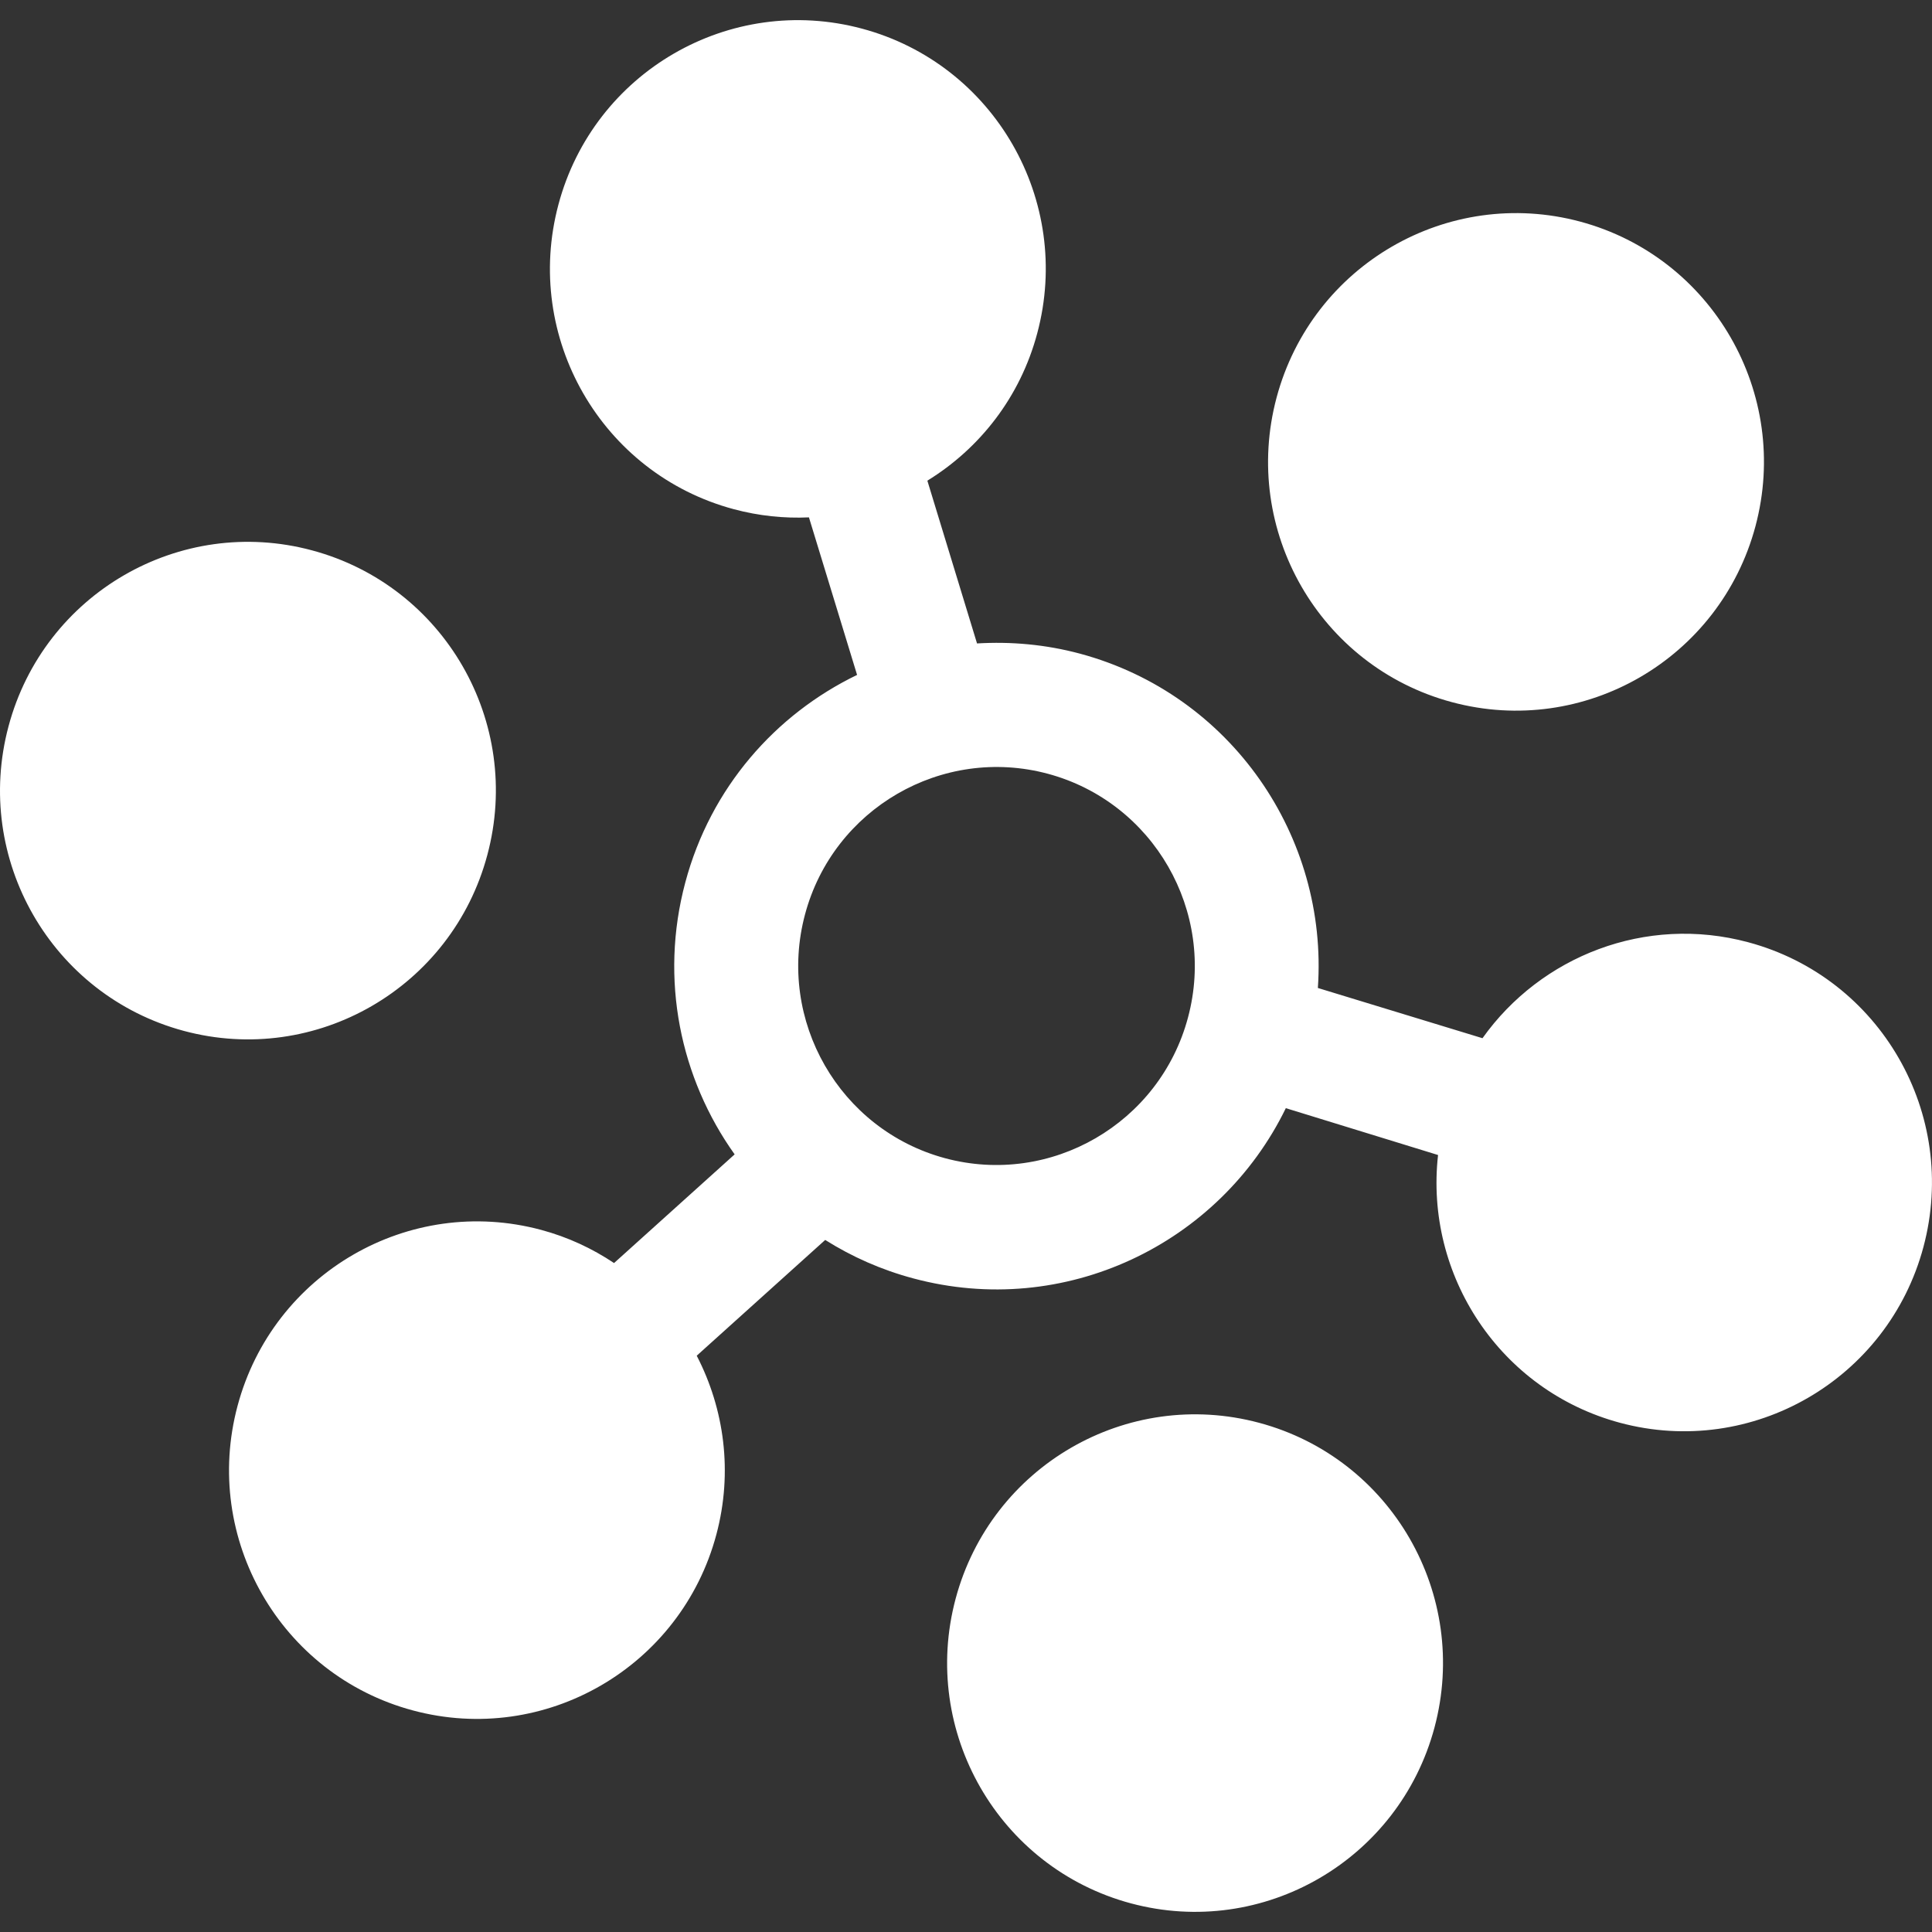 <?xml version="1.0" encoding="UTF-8"?>
<svg width="24px" height="24px" viewBox="0 0 24 24" version="1.1" xmlns="http://www.w3.org/2000/svg" xmlns:xlink="http://www.w3.org/1999/xlink">
    <rect x="0" y="0" width="24" height="24" fill="#333333" stroke="none"/>
    <!-- Generator: sketchtool 48.2 (47327) - http://www.bohemiancoding.com/sketch -->
    <title>15585B3B-8BED-486D-82DD-88CB20BBC79D</title>
    <desc>Created with sketchtool.</desc>
    <defs></defs>
    <g id="Pensando-custom-icon-library" stroke="none" stroke-width="1" fill="none" fill-rule="evenodd" transform="translate(-98, -87)">
        <g id="ico-node" transform="translate(98, 87)">
            <rect id="Rectangle-7" x="0" y="0" width="24" height="24"></rect>
            <path d="M21.717,11.705 C23.36,12.146 24.334,13.84 23.894,15.489 C23.454,17.136 21.765,18.115 20.123,17.674 C18.632,17.273 17.696,15.841 17.864,14.348 L15.973,13.766 C15.149,15.458 13.223,16.386 11.343,15.88 C10.947,15.774 10.581,15.611 10.251,15.403 L8.655,16.841 C8.997,17.502 9.106,18.286 8.899,19.062 C8.459,20.71 6.77,21.689 5.127,21.247 C3.485,20.806 2.51,19.111 2.951,17.464 C3.391,15.816 5.08,14.837 6.722,15.278 C7.054,15.367 7.357,15.509 7.628,15.69 L9.126,14.34 C8.453,13.397 8.19,12.17 8.513,10.962 C8.827,9.785 9.633,8.874 10.647,8.384 L10.049,6.427 C9.741,6.441 9.427,6.409 9.114,6.325 C7.472,5.884 6.497,4.189 6.937,2.541 C7.377,0.893 9.066,-0.085 10.709,0.356 C12.352,0.797 13.326,2.492 12.885,4.14 C12.673,4.935 12.169,5.572 11.52,5.971 L12.137,7.993 C12.557,7.968 12.987,8.005 13.416,8.12 C15.296,8.626 16.501,10.395 16.371,12.273 L18.416,12.897 C19.141,11.878 20.442,11.362 21.717,11.705 Z M2.283,12.806 C0.64,12.364 -0.335,10.67 0.106,9.022 C0.546,7.374 2.235,6.395 3.877,6.837 C5.52,7.278 6.495,8.972 6.054,10.62 C5.614,12.269 3.925,13.247 2.283,12.806 Z M18.035,8.722 C16.392,8.281 15.418,6.587 15.858,4.939 C16.299,3.29 17.987,2.312 19.63,2.753 C21.272,3.195 22.247,4.889 21.807,6.537 C21.366,8.185 19.678,9.164 18.035,8.722 Z M14.048,23.644 C12.406,23.203 11.431,21.509 11.871,19.86 C12.312,18.212 14,17.234 15.643,17.675 C17.286,18.116 18.26,19.81 17.82,21.459 C17.379,23.107 15.691,24.085 14.048,23.644 Z M11.741,14.388 C13.053,14.74 14.407,13.956 14.758,12.639 C15.11,11.323 14.329,9.965 13.017,9.612 C11.705,9.26 10.351,10.044 10,11.36 C9.648,12.677 10.429,14.035 11.741,14.388 Z" id="Combined-Shape" fill="#FFF" fill-rule="nonzero"></path>
        </g>
    </g>
</svg>